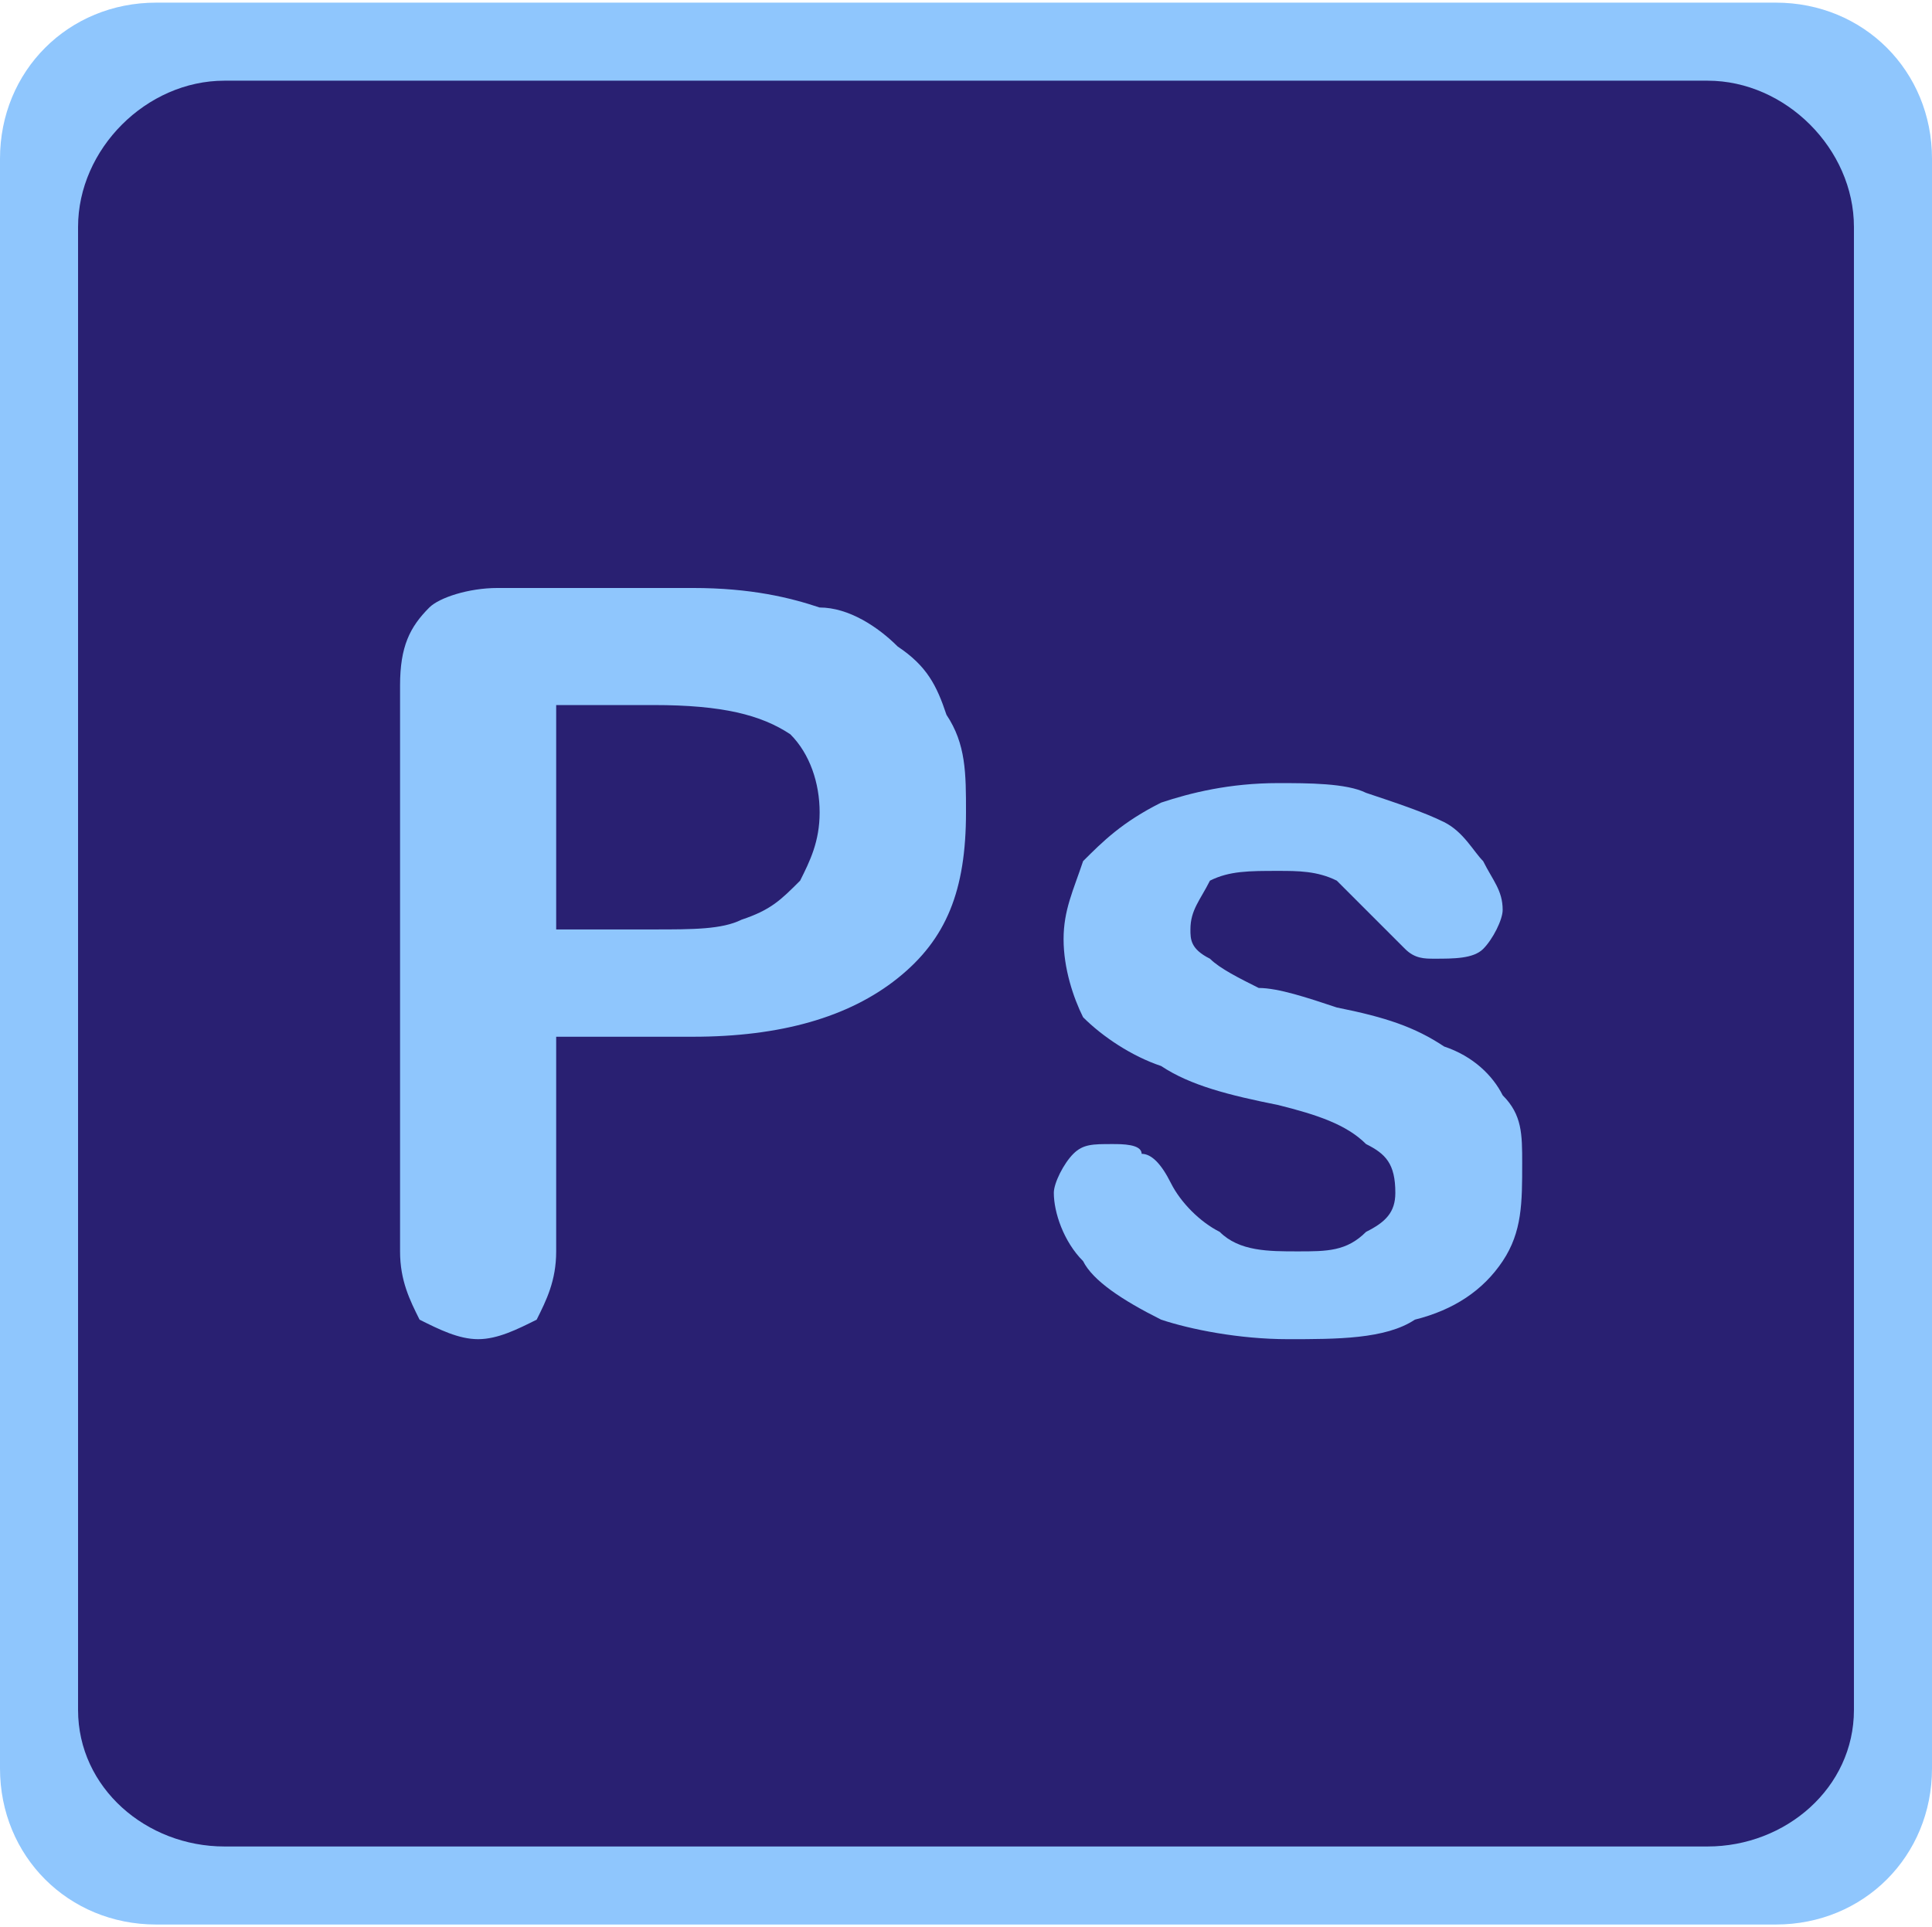 <?xml version="1.0" encoding="UTF-8"?>
<!DOCTYPE svg PUBLIC "-//W3C//DTD SVG 1.1//EN" "http://www.w3.org/Graphics/SVG/1.1/DTD/svg11.dtd">
<!-- Creator: CorelDRAW X7 -->
<svg xmlns="http://www.w3.org/2000/svg" xml:space="preserve" width="4.749in" height="4.738in" version="1.1" style="shape-rendering:geometricPrecision; text-rendering:geometricPrecision; image-rendering:optimizeQuality; fill-rule:evenodd; clip-rule:evenodd"
viewBox="0 0 198 197"
 xmlns:xlink="http://www.w3.org/1999/xlink">
 <defs>
  <style type="text/css">
   <![CDATA[
    .fil1 {fill:#292072}
    .fil0 {fill:#8FC6FD}
   ]]>
  </style>
 </defs>
 <g id="Layer_x0020_1">
  <g id="_2269462233056">
   <path class="fil0" d="M16 0l166 0c9,0 16,7 16,16l0 165c0,9 -7,16 -16,16l-166 0c-9,0 -16,-7 -16,-16l0 -165c0,-9 7,-16 16,-16z"/>
   <path class="fil1" d="M23 8l152 0c8,0 15,7 15,15l0 152c0,8 -7,14 -15,14l-152 0c-8,0 -15,-6 -15,-14l0 -152c0,-8 7,-15 15,-15z"/>
   <path class="fil0" d="M71 106l-14 0 0 22c0,3 -1,5 -2,7 -2,1 -4,2 -6,2 -2,0 -4,-1 -6,-2 -1,-2 -2,-4 -2,-7l0 -58c0,-4 1,-6 3,-8 1,-1 4,-2 7,-2l20 0c6,0 10,1 13,2 3,0 6,2 8,4 3,2 4,4 5,7 2,3 2,6 2,10 0,8 -2,13 -7,17 -5,4 -12,6 -21,6zm-4 -34l-10 0 0 23 10 0c4,0 7,0 9,-1 3,-1 4,-2 6,-4 1,-2 2,-4 2,-7 0,-3 -1,-6 -3,-8 -3,-2 -7,-3 -14,-3zm89 47c0,4 0,7 -2,10 -2,3 -5,5 -9,6 -3,2 -8,2 -13,2 -5,0 -10,-1 -13,-2 -4,-2 -7,-4 -8,-6 -2,-2 -3,-5 -3,-7 0,-1 1,-3 2,-4 1,-1 2,-1 4,-1 1,0 3,0 3,1 1,0 2,1 3,3 1,2 3,4 5,5 2,2 5,2 8,2 3,0 5,0 7,-2 2,-1 3,-2 3,-4 0,-3 -1,-4 -3,-5 -2,-2 -5,-3 -9,-4 -5,-1 -9,-2 -12,-4 -3,-1 -6,-3 -8,-5 -1,-2 -2,-5 -2,-8 0,-3 1,-5 2,-8 2,-2 4,-4 8,-6 3,-1 7,-2 12,-2 3,0 7,0 9,1 3,1 6,2 8,3 2,1 3,3 4,4 1,2 2,3 2,5 0,1 -1,3 -2,4 -1,1 -3,1 -5,1 -1,0 -2,0 -3,-1 -1,-1 -2,-2 -4,-4 -1,-1 -2,-2 -3,-3 -2,-1 -4,-1 -6,-1 -3,0 -5,0 -7,1 -1,2 -2,3 -2,5 0,1 0,2 2,3 1,1 3,2 5,3 2,0 5,1 8,2 5,1 8,2 11,4 3,1 5,3 6,5 2,2 2,4 2,7z"/>
  </g>
 </g>
</svg>
